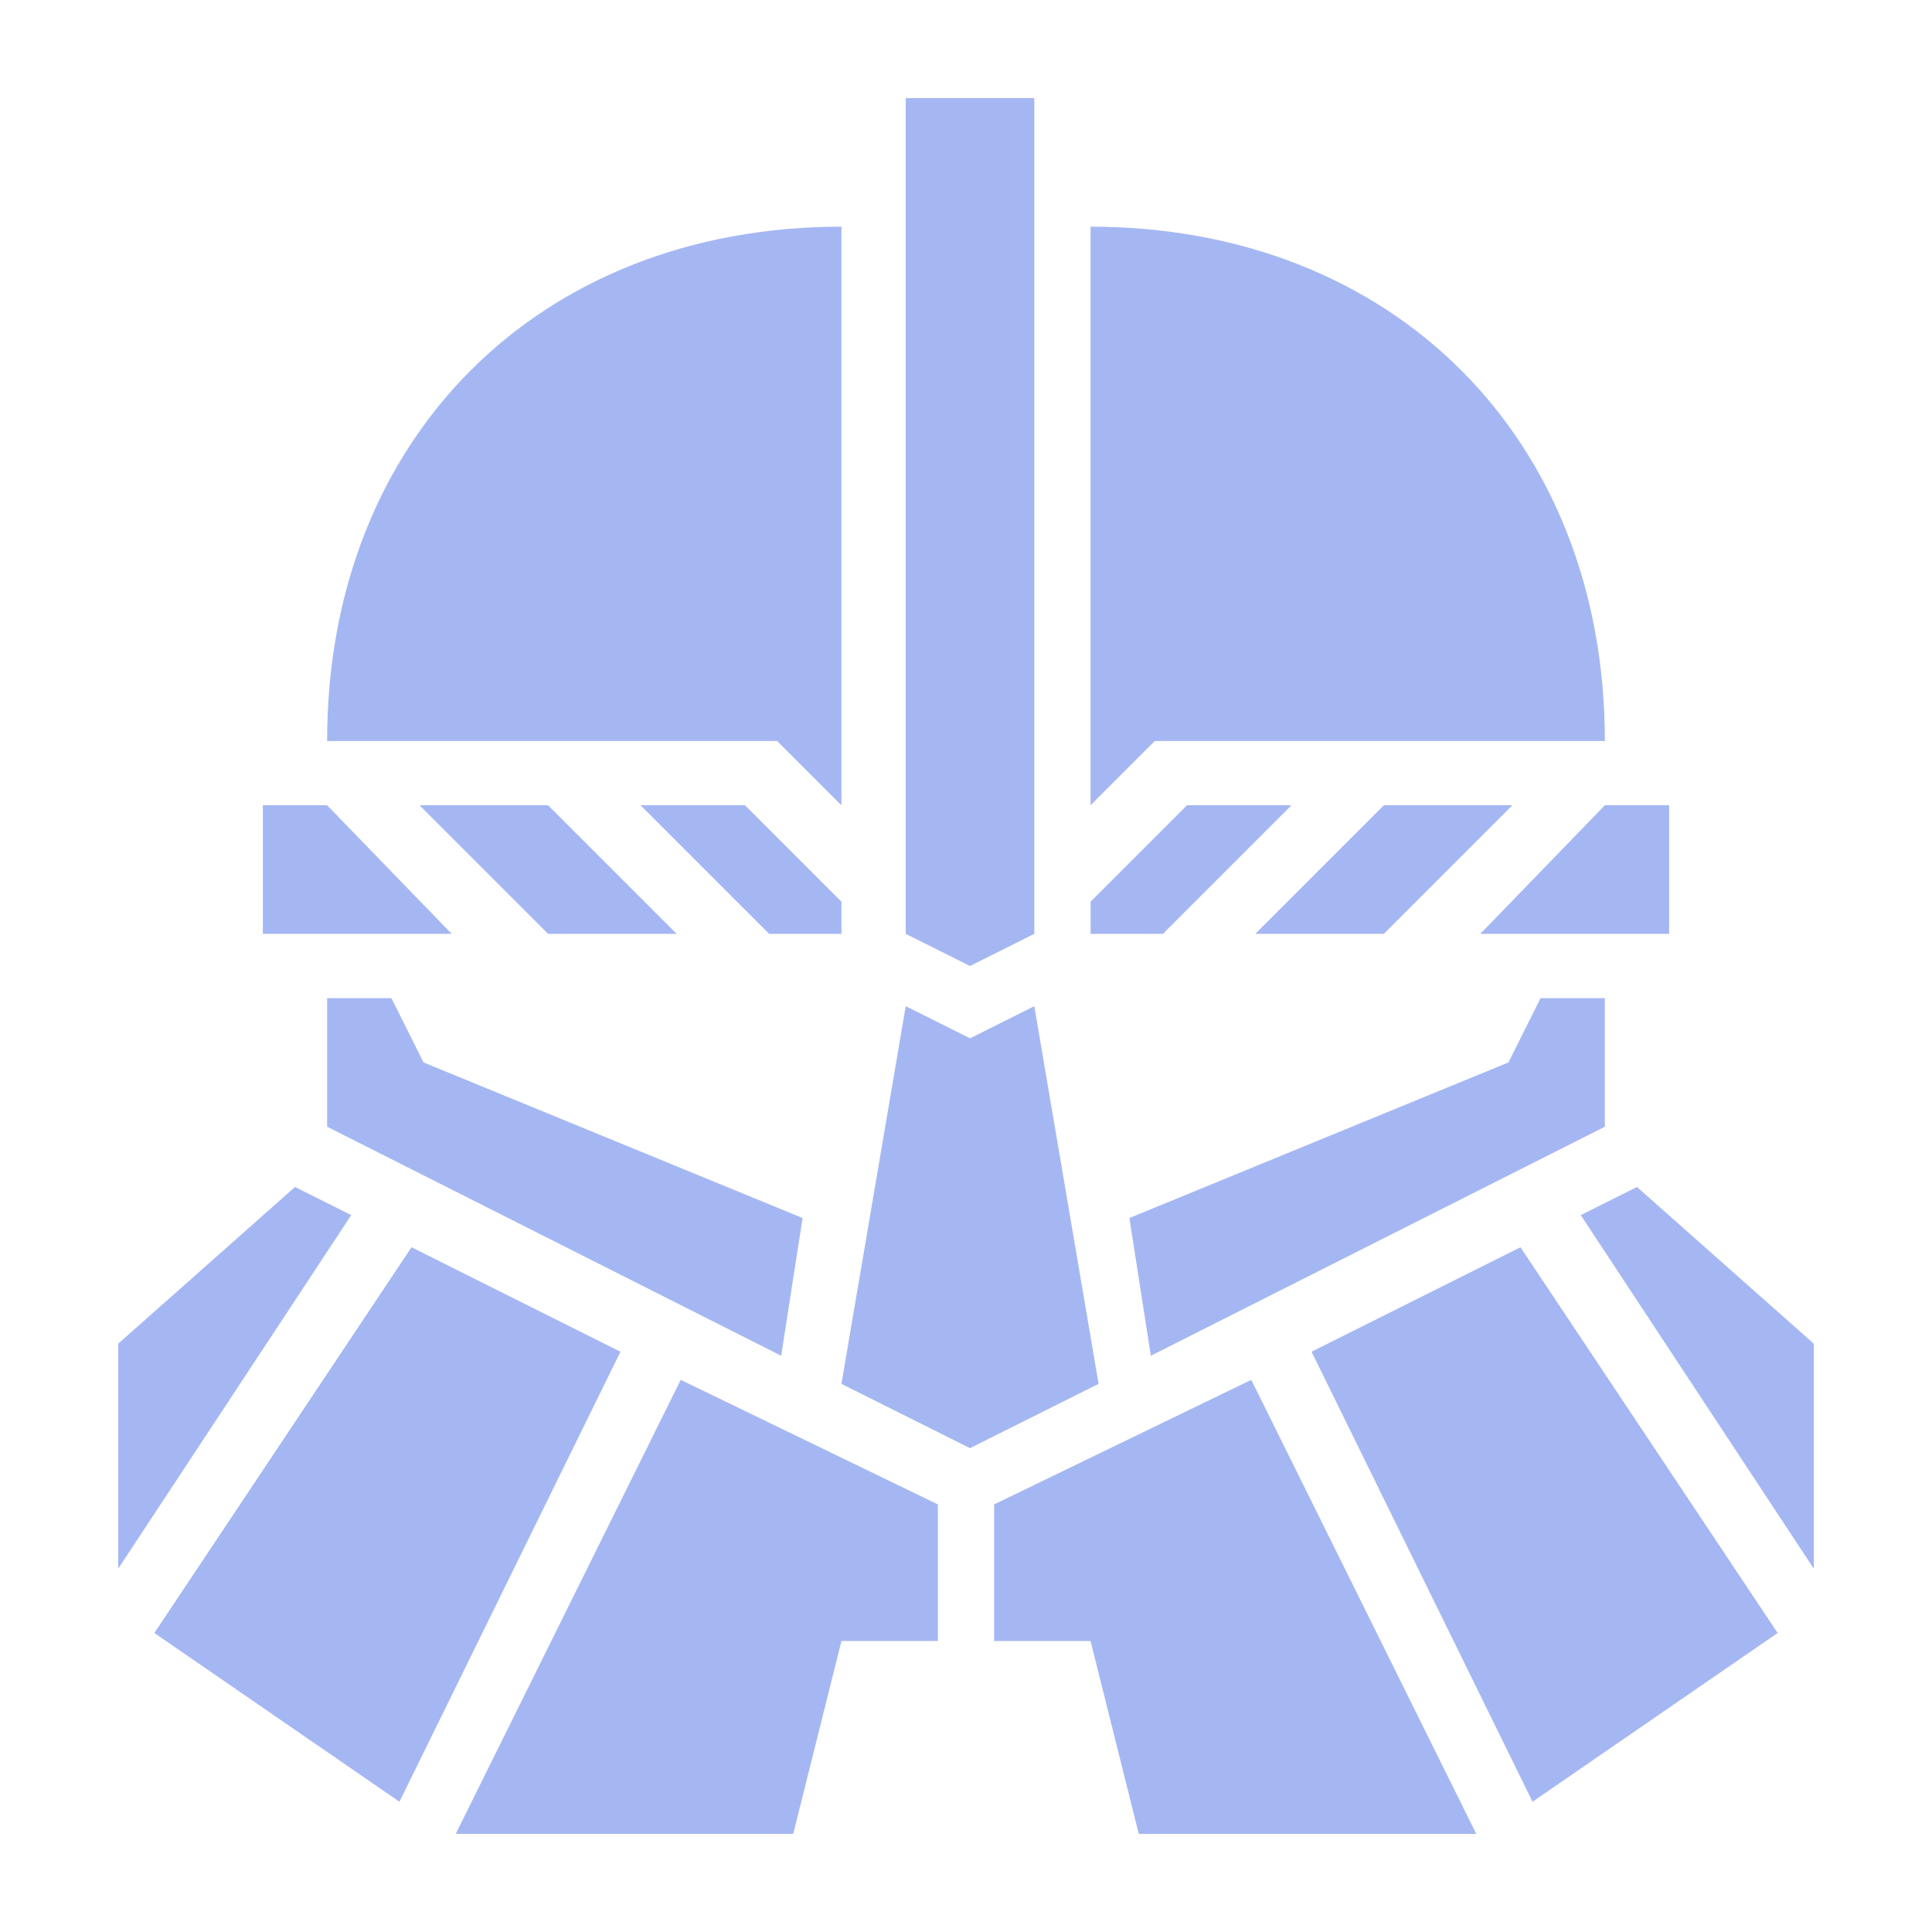 <?xml version="1.0" encoding="UTF-8" standalone="no"?>
<!DOCTYPE svg PUBLIC "-//W3C//DTD SVG 1.1//EN" "http://www.w3.org/Graphics/SVG/1.1/DTD/svg11.dtd">
<svg width="100%" height="100%" viewBox="0 0 512 512" version="1.1" xmlns="http://www.w3.org/2000/svg" xmlns:xlink="http://www.w3.org/1999/xlink" xml:space="preserve" xmlns:serif="http://www.serif.com/" style="fill-rule:evenodd;clip-rule:evenodd;stroke-linejoin:round;stroke-miterlimit:2;">
    <g>
        <path d="M240.028,26L240.028,247.481L257.065,256L274.102,247.481L274.102,26L240.028,26ZM222.99,60.074C142.77,60.074 86.693,116.151 86.693,196.37L205.953,196.37L222.99,213.407L222.99,60.074ZM289.008,60.074L289.008,213.407L306.045,196.37L425.305,196.37C425.305,116.151 369.228,60.074 289.008,60.074ZM69.657,213.407L69.657,247.481L119.704,247.481L86.694,213.407L69.657,213.407ZM111.185,213.407L145.259,247.481L179.333,247.481L145.259,213.407L111.185,213.407ZM169.75,213.407L203.824,247.481L222.991,247.481L222.991,238.963L197.435,213.407L169.75,213.407ZM314.565,213.407L289.009,238.963L289.009,247.481L308.176,247.481L342.25,213.407L314.565,213.407ZM366.741,213.407L332.667,247.481L366.741,247.481L400.815,213.407L366.74,213.407L366.741,213.407ZM425.306,213.407L392.296,247.481L442.343,247.481L442.343,213.407L425.306,213.407ZM86.694,264.52L86.694,298.594L207.019,359.288L212.699,322.791L112.25,281.557L103.731,264.52L86.694,264.52ZM408.269,264.52L399.75,281.557L299.302,322.791L304.982,359.288L425.306,298.594L425.306,264.52L408.269,264.52ZM240.028,266.65L222.99,366.74L257.064,383.777L291.138,366.74L274.101,266.647L257.064,275.166L240.027,266.647L240.028,266.65ZM78.176,314.564L31.324,356.092L31.324,415.722L93.084,322.018L78.176,314.564ZM433.824,314.564L418.917,322.018L480.676,415.721L480.676,356.091L433.824,314.564ZM109.056,330.536L40.907,432.759L105.861,477.481L164.426,358.222L109.056,330.537L109.056,330.536ZM402.944,330.536L347.574,358.221L406.139,477.481L471.093,432.758L402.944,330.536ZM180.398,365.675L120.768,486L210.213,486L222.991,434.889L248.546,434.889L248.546,398.685L180.398,365.675ZM331.602,365.675L263.454,398.685L263.454,434.888L289.009,434.888L301.787,486L391.231,486L331.601,365.676L331.602,365.675Z" style="fill:rgb(165,183,243);fill-rule:nonzero;"/>
    </g>
</svg>
